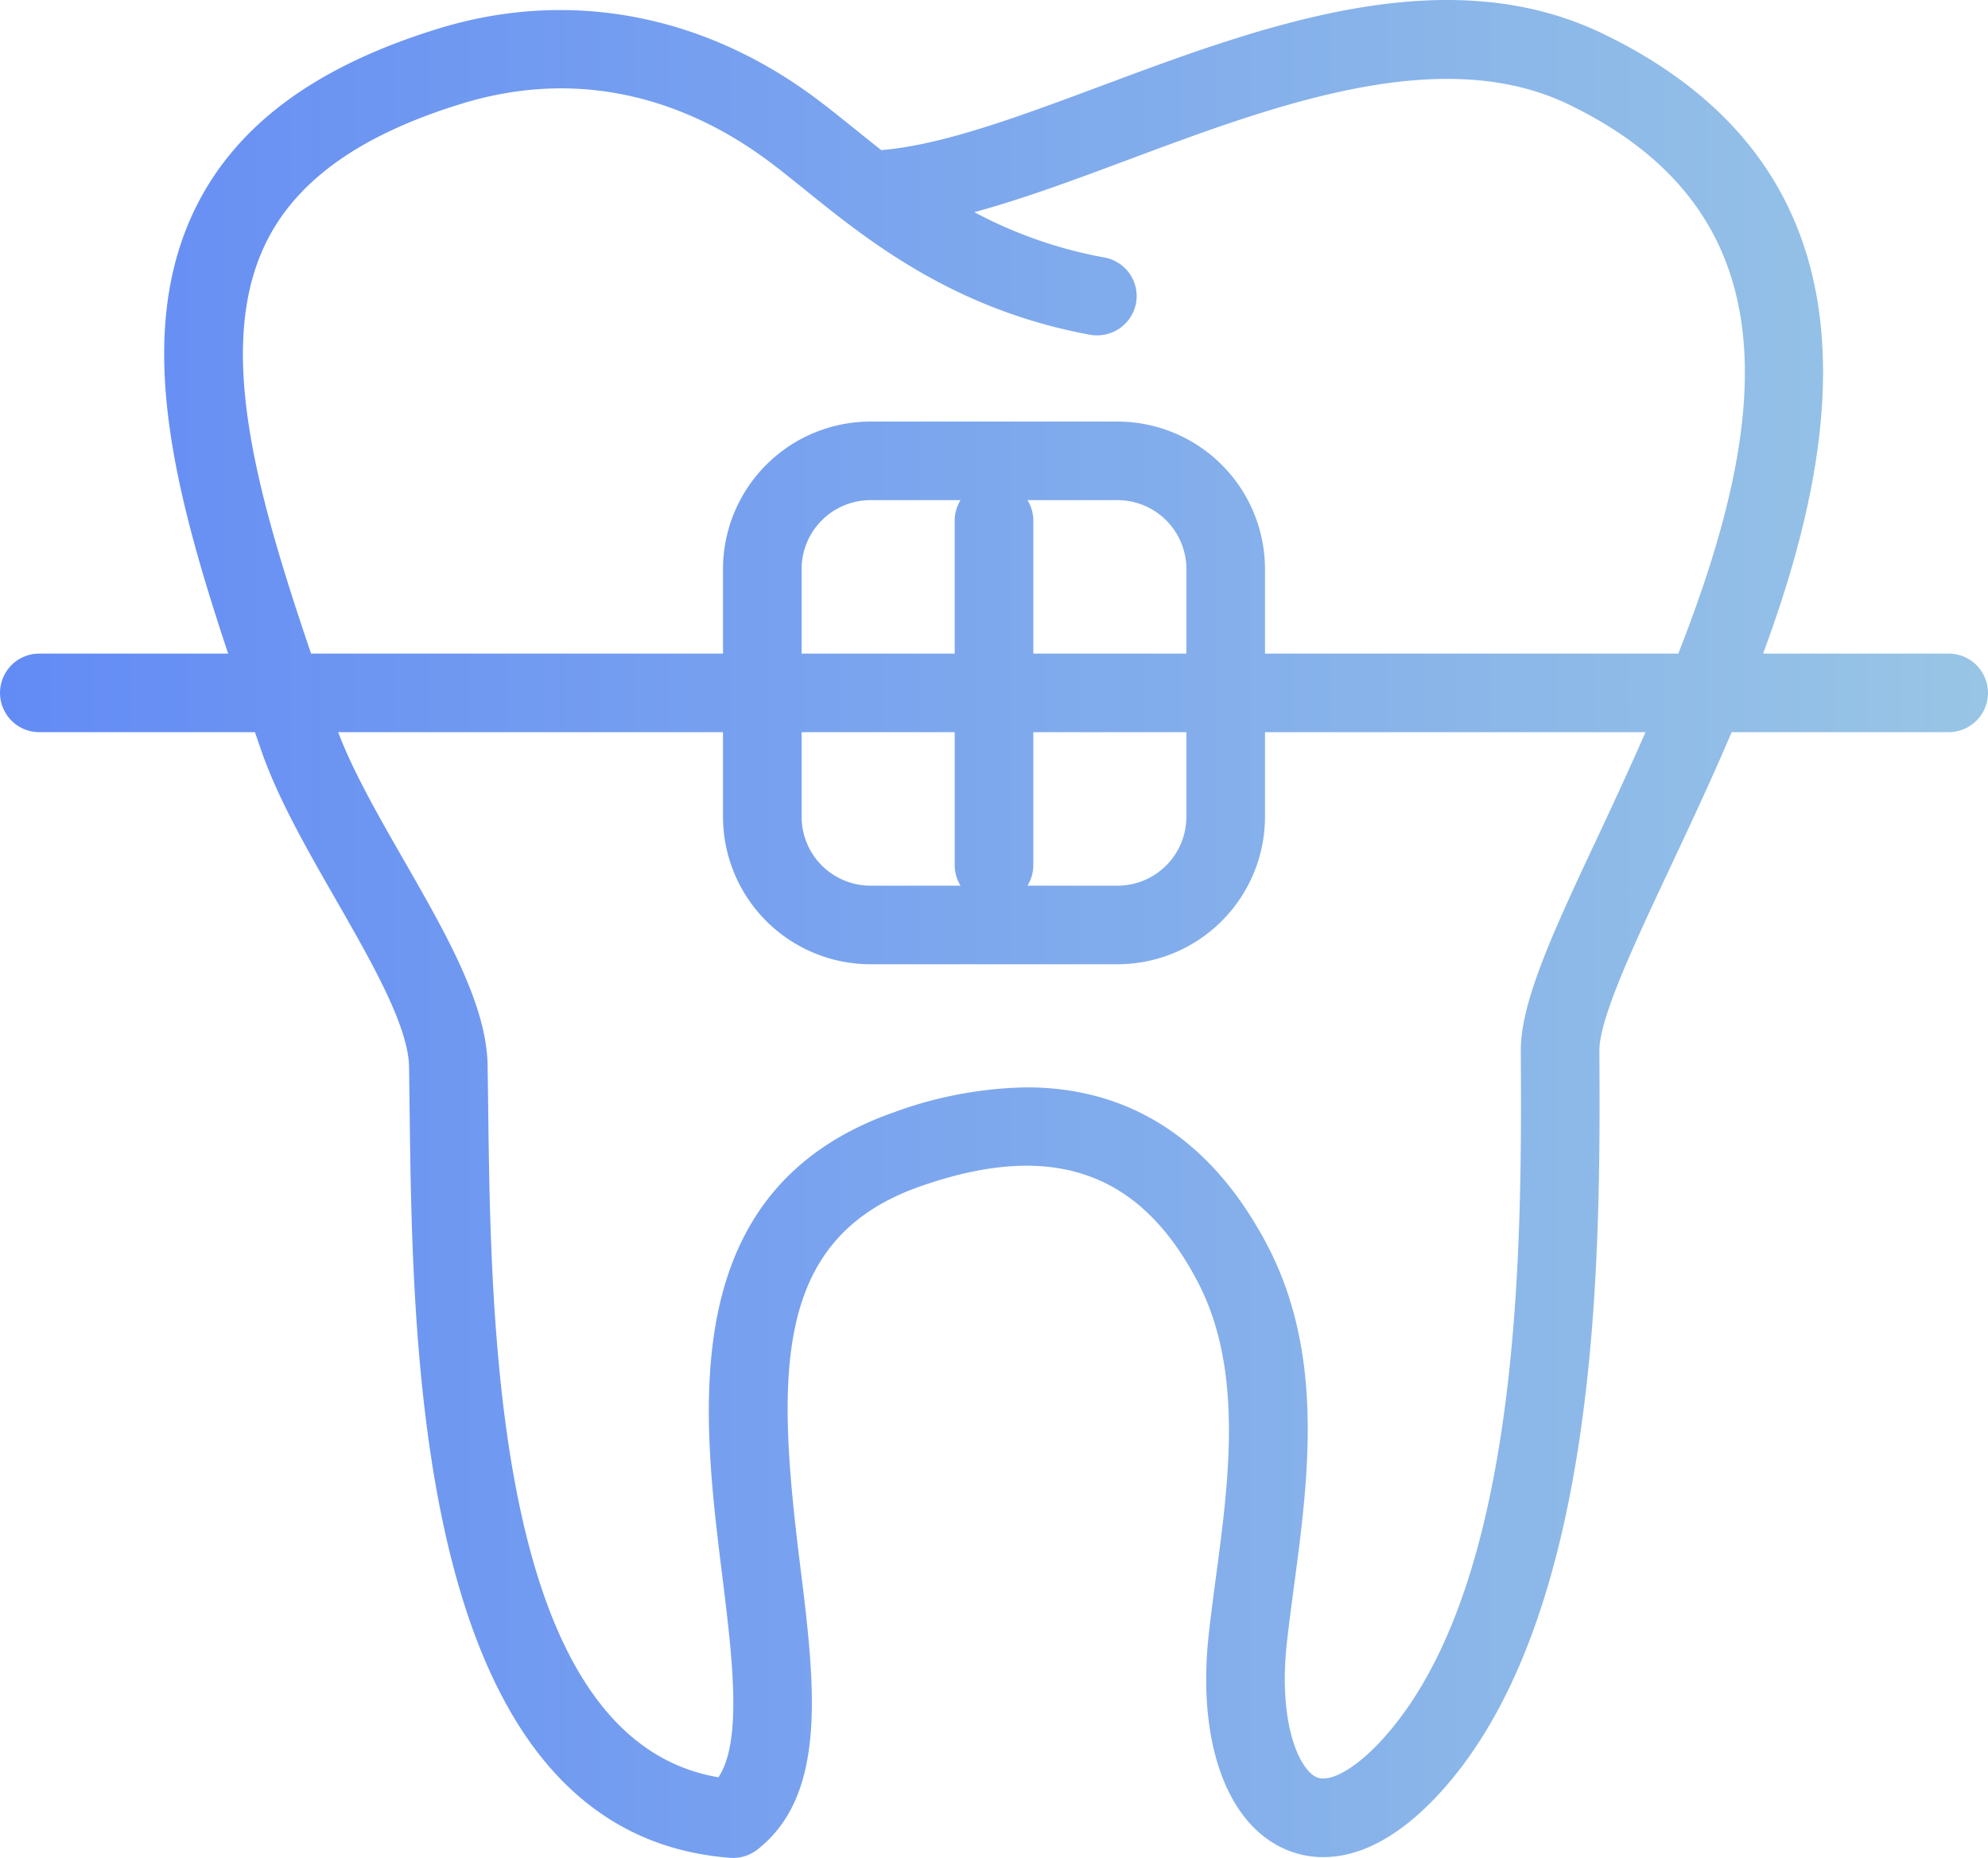 <svg xmlns="http://www.w3.org/2000/svg" xmlns:xlink="http://www.w3.org/1999/xlink" viewBox="0 0 267.807 250.229">
  <defs>
    <style>
      .cls-1 {
        fill: url(#Безымянный_градиент_3);
      }
    </style>
    <linearGradient id="Безымянный_градиент_3" data-name="Безымянный градиент 3" y1="125.115" x2="267.807" y2="125.115" gradientUnits="userSpaceOnUse">
      <stop offset="0" stop-color="#638bf5"/>
      <stop offset="1" stop-color="#98c5e5"/>
    </linearGradient>
  </defs>
  <title>брекеты</title>
  <g id="Слой_2" data-name="Слой 2">
    <g id="Слой_1-2" data-name="Слой 1">
      <path class="cls-1" d="M262.512,88.028H237.508c11.228-30.245,15.984-65.321-21.533-83.469-21.246-10.273-45.895-1.091-67.633,7.014-10.973,4.092-21.375,7.976-29.627,8.643-1.274-.998-2.491-1.981-3.665-2.929-1.949-1.565-3.776-3.037-5.531-4.329C94.288,1.773,76.387-1.457,59.097,3.841,42.776,8.852,32.133,16.612,26.562,27.56c-8.615,16.935-3.324,37.948,4.175,60.468H5.294a5.291,5.291,0,1,0,0,10.582H34.344a.335.335,0,0,0,.025.072l.793,2.304c2.229,6.483,6.21,13.425,10.061,20.137,4.813,8.392,9.788,17.072,9.882,22.535l.075,5.75c.416,34.107,1.188,97.583,43.171,100.807a3.816,3.816,0,0,0,.406.014,5.306,5.306,0,0,0,3.241-1.106c9.616-7.452,7.757-22.456,5.786-38.336-3.152-25.449-3.837-44,16.188-51.006,17.671-6.188,29.552-2.103,37.377,12.865,6.181,11.809,4.203,26.648,2.455,39.735-.359,2.685-.707,5.298-.98,7.811-1.547,14.221,2.337,25.255,10.133,28.788,3.715,1.694,11.386,2.965,20.945-7.43,21.942-23.863,21.691-73.412,21.555-100.038-.021-4.35,4.699-14.394,9.699-25.026,2.552-5.434,5.388-11.465,8.116-17.876h29.24a5.291,5.291,0,1,0,0-10.582Zm-46.936,23.956c-6.235,13.26-10.736,22.836-10.704,29.584.129,25.169.366,72.012-18.759,92.816-3.525,3.834-6.953,5.772-8.78,4.961-2.351-1.07-5.144-7.358-3.984-18.005.266-2.434.603-4.961.948-7.559,1.956-14.652,4.171-31.257-3.564-46.046-7.384-14.107-18.421-21.286-32.427-21.286a54.339,54.339,0,0,0-17.829,3.338c-29.635,10.366-25.912,40.381-23.199,62.299,1.368,11.02,2.775,22.384-.495,27.28C66.8,234.313,66.132,179.229,65.766,149.286l-.079-5.801c-.136-8.191-5.549-17.631-11.282-27.632-3.374-5.88-6.856-11.953-8.848-17.244H97.397v11.393A19.886,19.886,0,0,0,117.261,129.867h33.285A19.886,19.886,0,0,0,170.41,110.003V98.61h51.261C219.74,103.018,217.687,107.483,215.576,111.984ZM128.611,98.61V116.507a5.309,5.309,0,0,0,.786,2.778h-12.136a9.289,9.289,0,0,1-9.275-9.282V98.61ZM107.986,88.028V76.635A9.287,9.287,0,0,1,117.261,67.36h12.132a5.281,5.281,0,0,0-.783,2.771v17.897ZM138.417,67.36h12.129a9.287,9.287,0,0,1,9.275,9.275V88.028H139.2v-17.897A5.281,5.281,0,0,0,138.417,67.36Zm.782,49.147V98.61H159.821v11.393a9.289,9.289,0,0,1-9.275,9.282H138.413A5.309,5.309,0,0,0,139.2,116.507Zm86.887-28.479H170.41V76.635a19.885,19.885,0,0,0-19.864-19.857h-33.285A19.885,19.885,0,0,0,97.397,76.635V88.028H41.903c-7.33-21.609-13.041-41.638-5.908-55.665,4.203-8.263,12.775-14.279,26.21-18.4,17.965-5.506,32.23,1.048,41.046,7.524,1.633,1.206,3.335,2.577,5.151,4.042,1.637,1.321,3.392,2.735,5.291,4.185a2.544,2.544,0,0,0,.258.194c7.89,5.994,18.242,12.491,32.926,15.183a5.344,5.344,0,0,0,6.159-4.25,5.287,5.287,0,0,0-4.25-6.159A59.782,59.782,0,0,1,131.256,28.572c6.583-1.78,13.572-4.386,20.787-7.078,19.749-7.366,42.148-15.729,59.323-7.401C241.682,28.759,238.513,56.412,226.086,88.028Z"/>
    </g>
  </g>
</svg>
